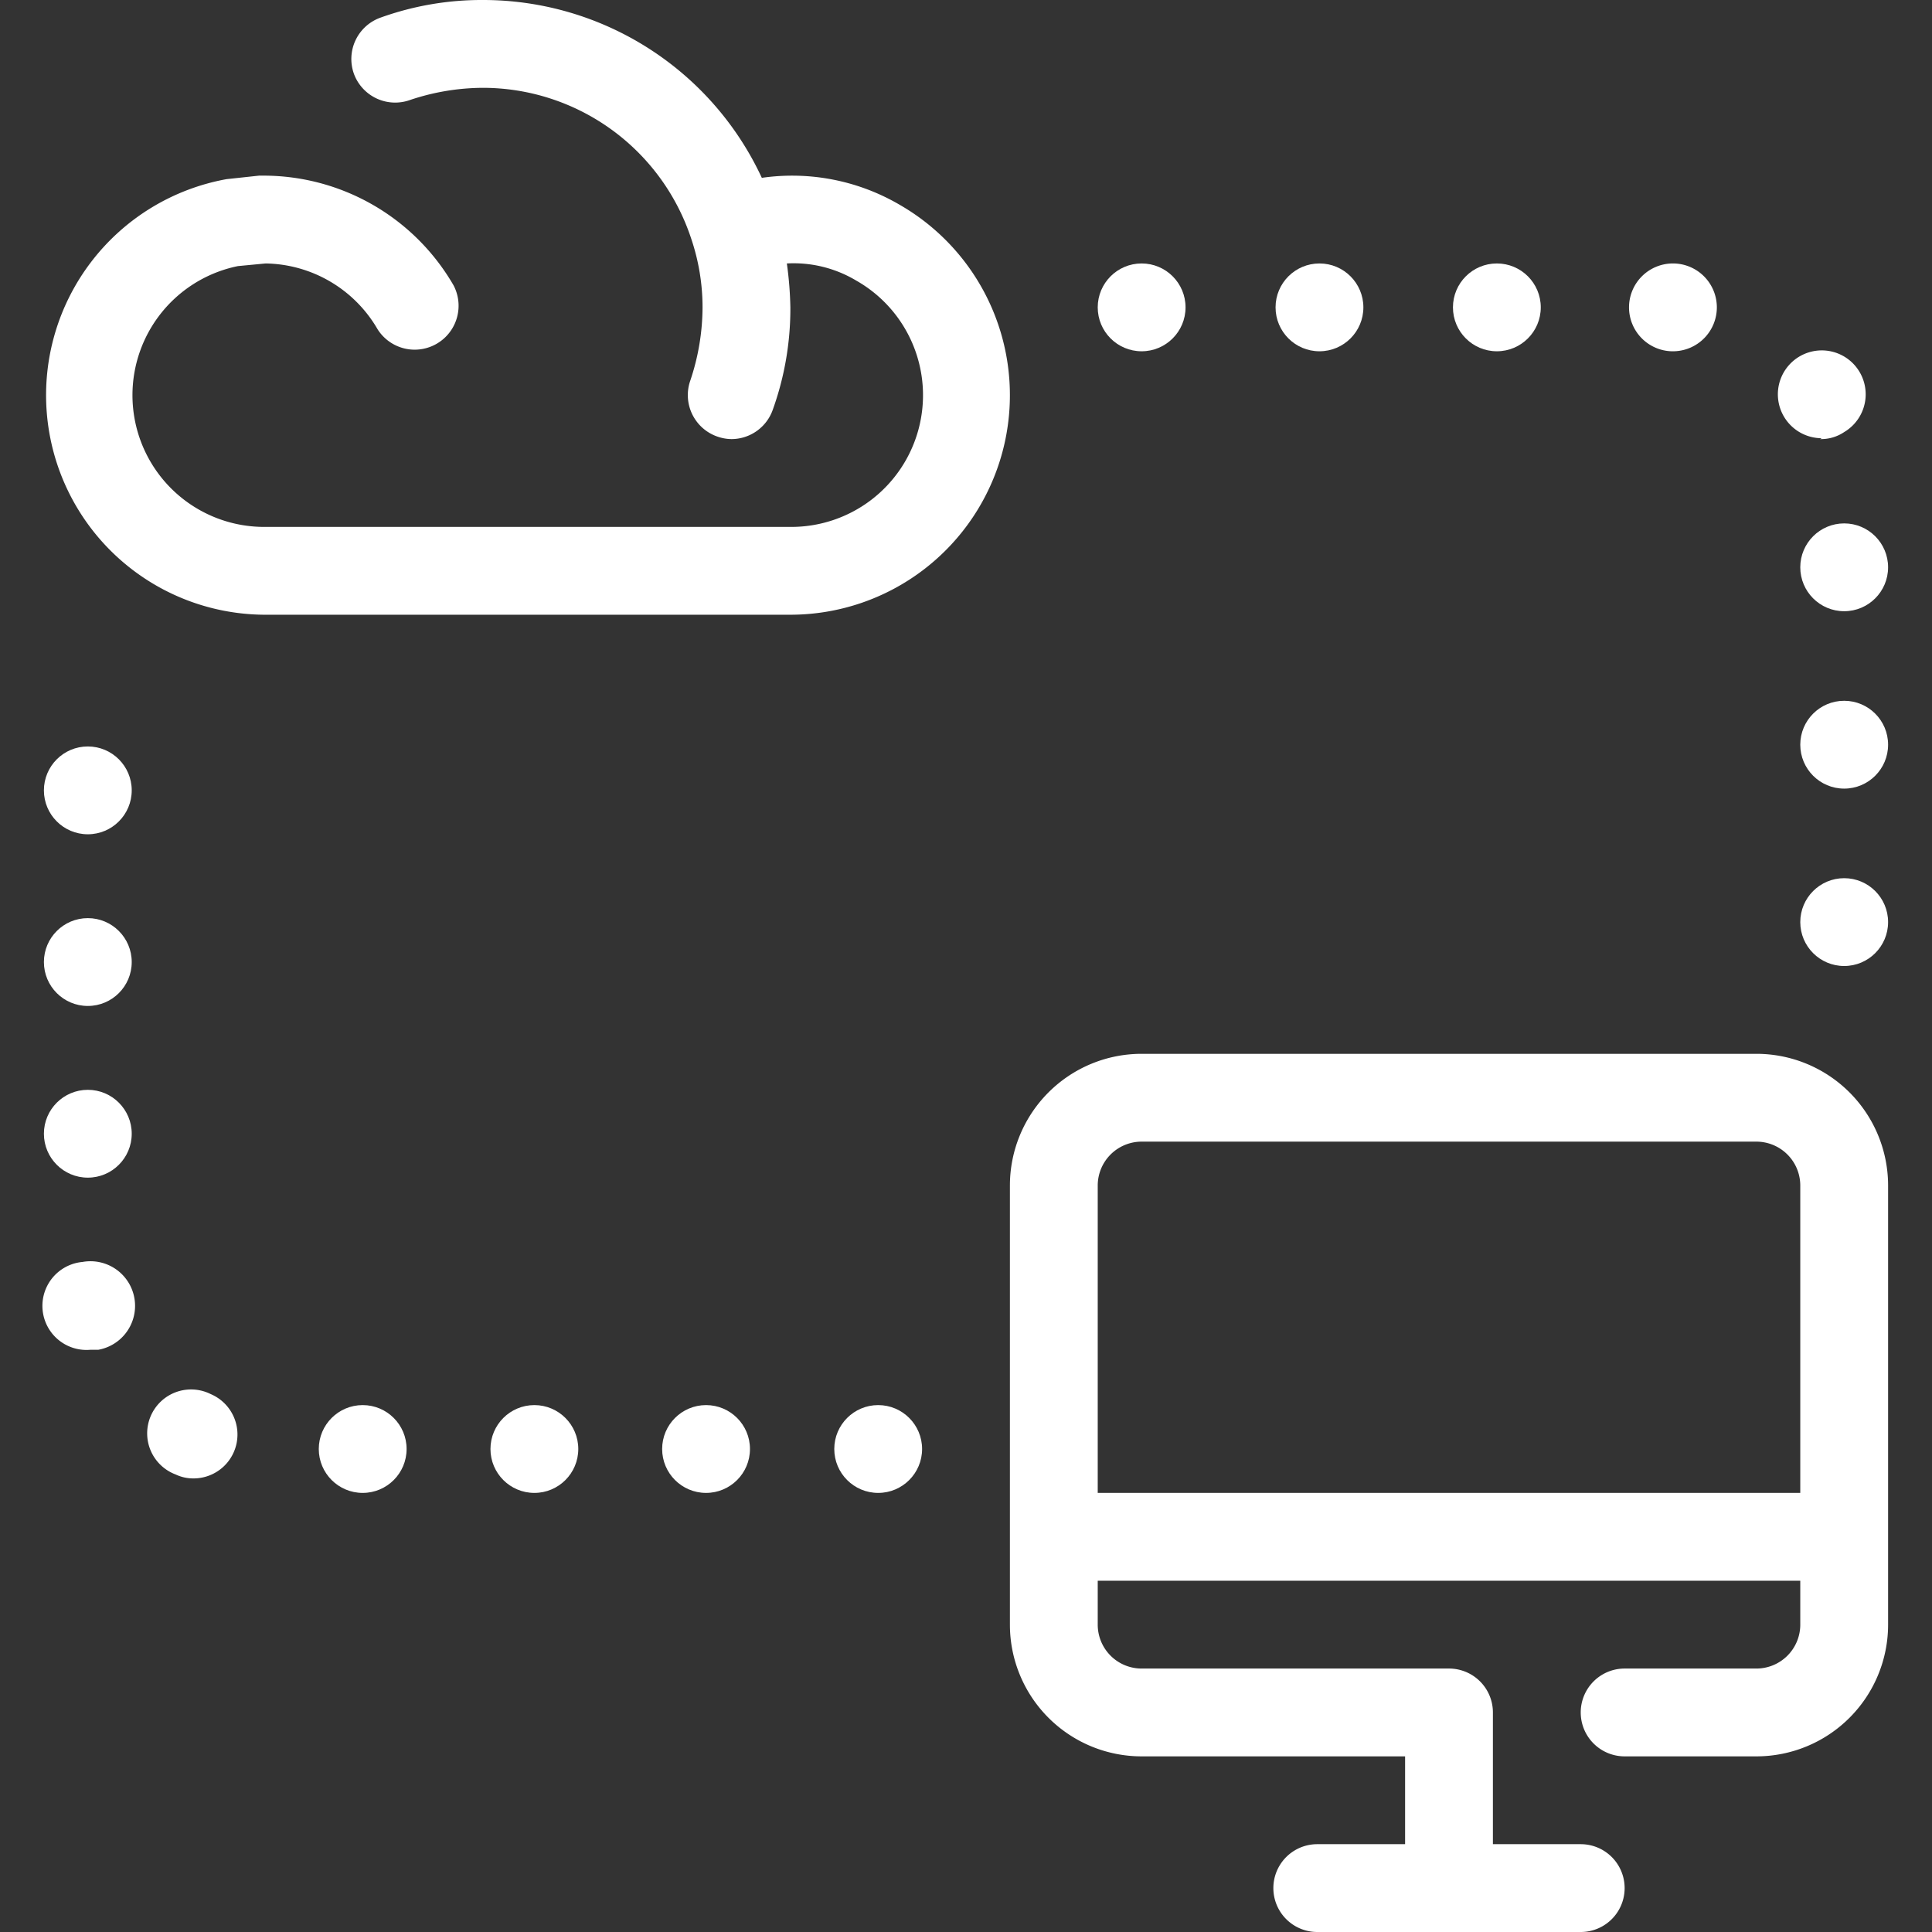 <svg xmlns="http://www.w3.org/2000/svg" viewBox="0 0 44 44"><rect x="0" y="0" width="44" height="44" fill="#333333" stroke="none"/><defs><style>.cls-1{fill:#fff;}</style></defs><g id="network"><path class="cls-1" d="M38.1,8h0a1,1,0,1,0-1-1A1,1,0,0,0,38.13,8Z"/><circle class="cls-1" cx="30.05" cy="7" r="1"/><circle class="cls-1" cx="42" cy="12.92" r="1"/><path class="cls-1" d="M41.45,10A.94.94,0,0,0,42,9.84a1,1,0,1,0-.51.14Z"/><circle class="cls-1" cx="34.09" cy="7" r="1"/><circle class="cls-1" cx="42" cy="16.96" r="1"/><circle class="cls-1" cx="26" cy="7" r="1"/><circle class="cls-1" cx="42" cy="21" r="1"/><circle class="cls-1" cx="2" cy="25.82" r="1"/><circle class="cls-1" cx="2" cy="21.91" r="1"/><path class="cls-1" d="M1.88,28.74a1,1,0,0,0,.18,2h.18a1,1,0,1,0-.36-2Z"/><circle class="cls-1" cx="12.17" cy="33" r="1"/><circle class="cls-1" cx="8.26" cy="33" r="1"/><path class="cls-1" d="M4.8,31.75A1,1,0,1,0,4,33.58a.93.93,0,0,0,.4.09,1,1,0,0,0,.4-1.92Z"/><circle class="cls-1" cx="16.08" cy="33" r="1"/><circle class="cls-1" cx="20" cy="33" r="1"/><circle class="cls-1" cx="2" cy="18" r="1"/><path class="cls-1" d="M40,24H26a3,3,0,0,0-3,3V37a3,3,0,0,0,3,3h6v2H30a1,1,0,0,0,0,2h6a1,1,0,0,0,0-2H34V39a1,1,0,0,0-1-1H26a1,1,0,0,1-1-1V36H41v1a1,1,0,0,1-1,1H37a1,1,0,0,0,0,2h3a3,3,0,0,0,3-3V27A3,3,0,0,0,40,24Zm1,10H25V27a1,1,0,0,1,1-1H40a1,1,0,0,1,1,1Z"/><path class="cls-1" d="M20.5,4.67a4.85,4.85,0,0,0-3.15-.62A7,7,0,0,0,11,0,6.8,6.8,0,0,0,8.67.4a1,1,0,0,0-.61,1.28,1,1,0,0,0,1.27.6A5.27,5.27,0,0,1,11,2a5,5,0,0,1,4.74,3.43A4.88,4.88,0,0,1,16,7a5.27,5.27,0,0,1-.28,1.67,1,1,0,0,0,.61,1.27,1,1,0,0,0,.33.06,1,1,0,0,0,.94-.67A6.8,6.8,0,0,0,18,7a8.26,8.26,0,0,0-.08-1,2.78,2.78,0,0,1,1.58.39A3,3,0,0,1,18,12H6a3,3,0,0,1-.58-5.94L6.05,6A3,3,0,0,1,8.6,7.5a1,1,0,0,0,1.73-1A5,5,0,0,0,6,4H5.9l-.74.08A5,5,0,0,0,6,14H18a5,5,0,0,0,2.5-9.33Z"/></g></svg>